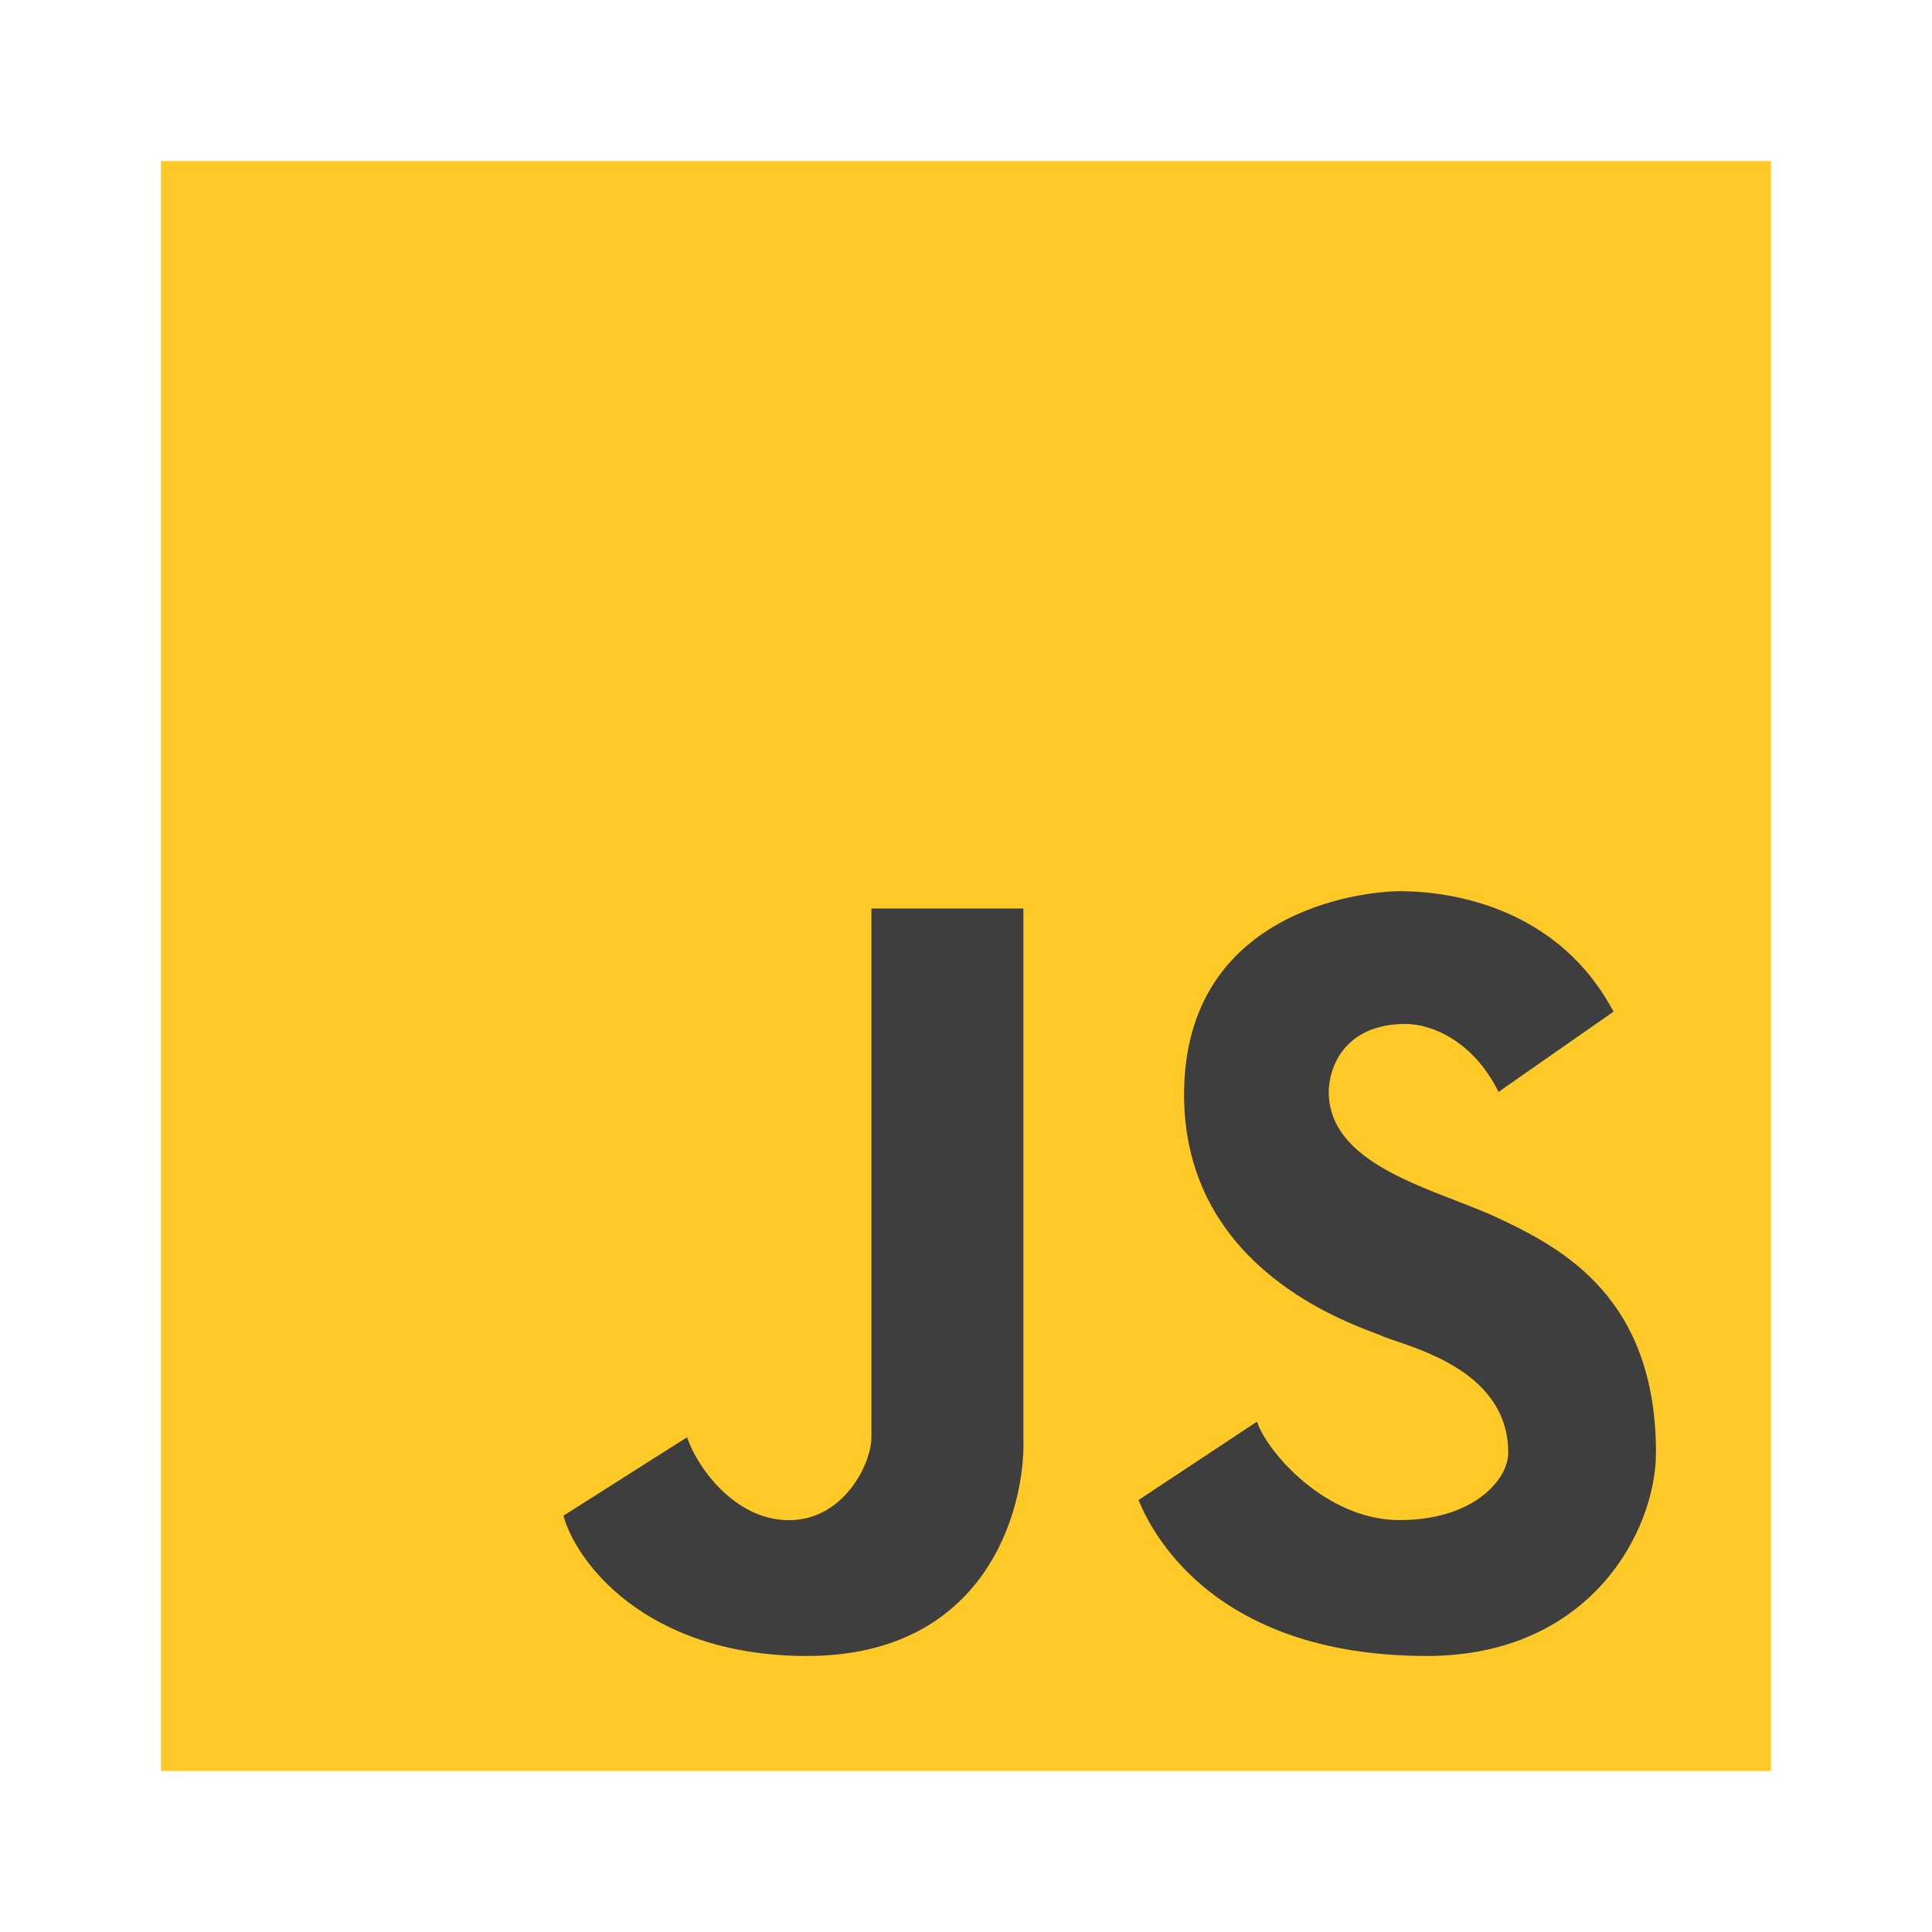 <svg width="24" height="24" viewBox="0 0 24 24" fill="none" xmlns="http://www.w3.org/2000/svg">
<rect x="2" y="2" width="20" height="20" fill="#FFCA28"/>
<path d="M14.143 18.634L15.615 17.66C15.731 18.022 16.462 18.883 17.385 18.883C18.308 18.883 18.736 18.379 18.736 18.045C18.736 17.134 17.794 16.813 17.341 16.659C17.267 16.634 17.206 16.613 17.165 16.595C17.143 16.585 17.111 16.573 17.07 16.557C16.566 16.365 14.709 15.655 14.709 13.598C14.709 11.332 16.896 11.071 17.39 11.071C17.714 11.071 19.269 11.111 20.044 12.567L18.615 13.564C18.302 12.93 17.782 12.72 17.462 12.72C16.67 12.72 16.506 13.3 16.506 13.564C16.506 14.305 17.365 14.637 18.091 14.917C18.281 14.991 18.462 15.06 18.615 15.133C19.407 15.507 20.571 16.119 20.571 18.045C20.571 19.01 19.762 20.571 17.725 20.571C14.989 20.571 14.264 18.929 14.143 18.634Z" fill="#3E3E3E"/>
<path d="M7 18.828L8.535 17.854C8.655 18.216 9.122 18.884 9.8 18.884C10.478 18.884 10.825 18.188 10.825 17.854V11.286H12.713V17.854C12.743 18.76 12.241 20.571 10.024 20.571C7.985 20.571 7.137 19.36 7 18.828Z" fill="#3E3E3E"/>
</svg>
